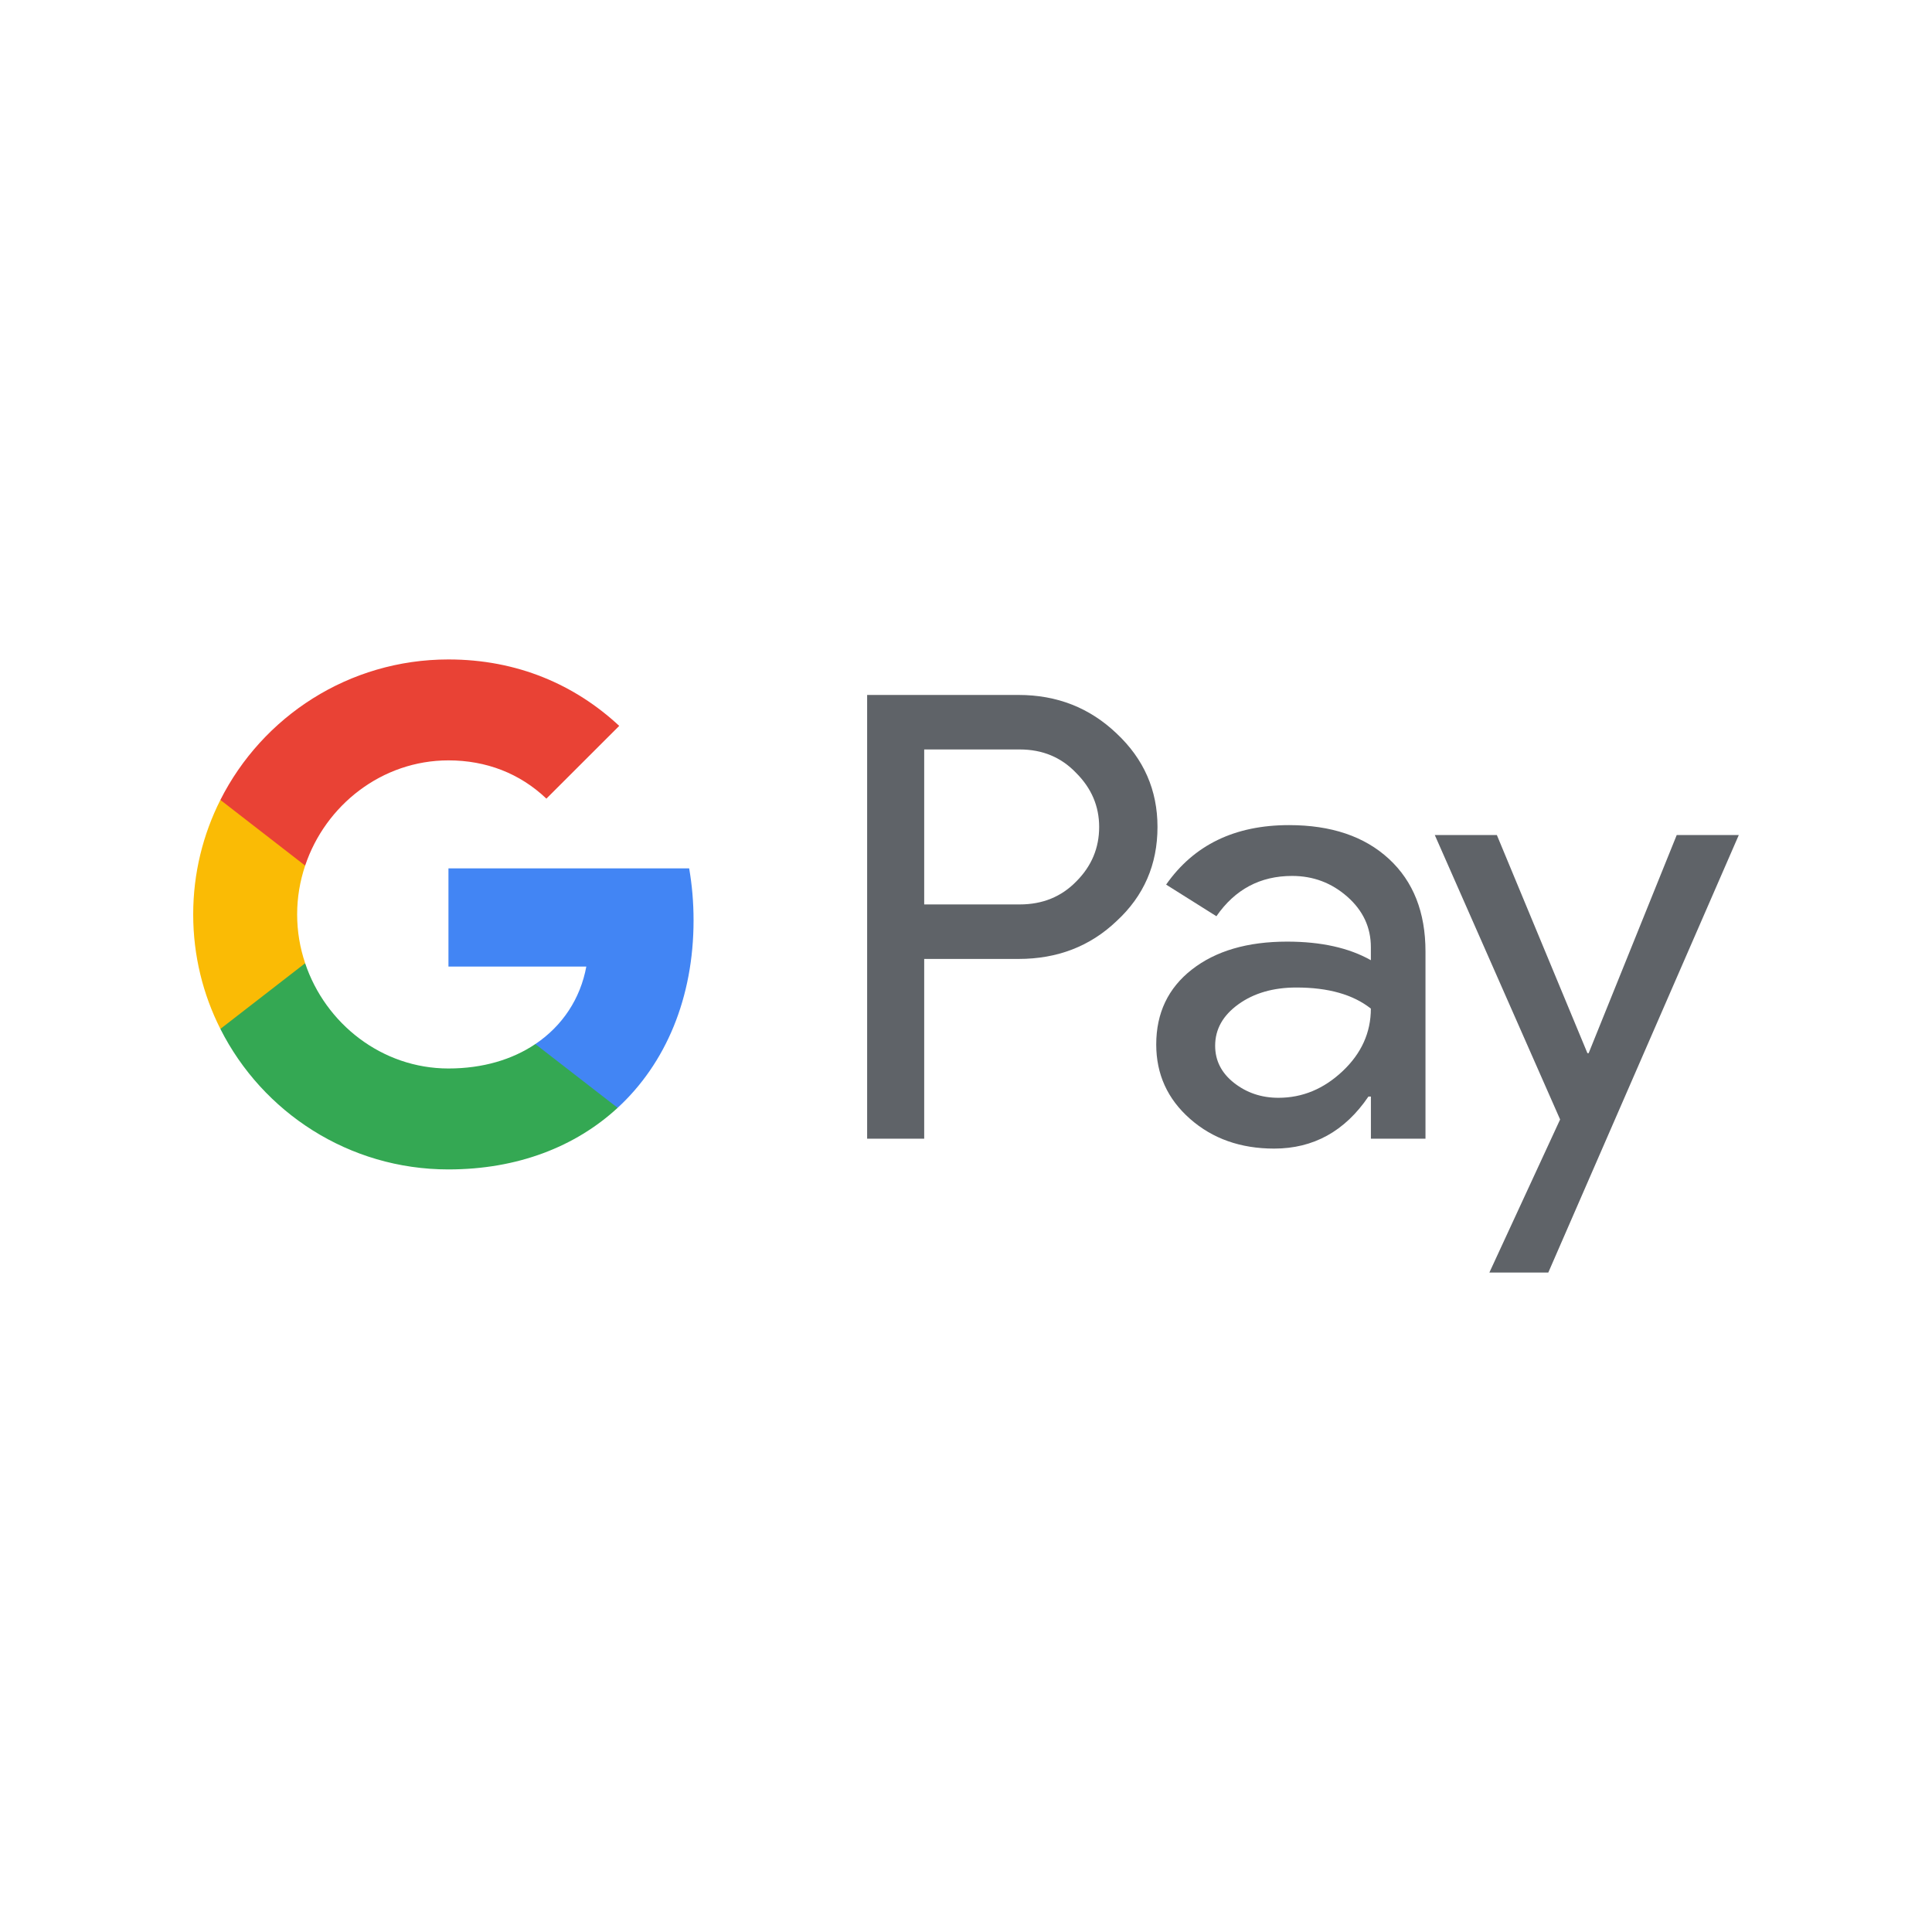 <?xml version="1.0" encoding="UTF-8"?><svg id="Layer_1" xmlns="http://www.w3.org/2000/svg" viewBox="0 0 500 500"><defs><style>.cls-1{fill:none;}.cls-1,.cls-2,.cls-3,.cls-4,.cls-5,.cls-6{stroke-width:0px;}.cls-2{fill:#34a853;}.cls-3{fill:#5f6368;}.cls-4{fill:#4285f4;}.cls-5{fill:#e94235;}.cls-6{fill:#fabb05;}</style></defs><g id="GPay-Light-themed-buttons"><g id="GPAY---SVGs"><g id="GPay-Brand-Mark"><g id="GPay"><g id="Pay"><path id="Fill-1" class="cls-3" d="M239.182,193.969v40.097h24.729c5.888,0,10.759-1.98,14.615-5.936,3.961-3.951,5.936-8.664,5.936-14.116,0-5.342-1.975-9.998-5.936-13.959-3.855-4.061-8.727-6.095-14.615-6.095h-24.729v.009ZM239.182,248.183v46.513h-14.768v-114.843h39.181c9.955,0,18.394,3.318,25.356,9.945,7.078,6.626,10.607,14.702,10.607,24.215,0,9.734-3.529,17.862-10.607,24.378-6.848,6.526-15.306,9.782-25.356,9.782h-24.412v.009Z"/><path id="Fill-3" class="cls-3" d="M314.48,270.633c0,3.855,1.63,7.058,4.9,9.629,3.271,2.561,7.087,3.846,11.48,3.846,6.215,0,11.739-2.302,16.611-6.895,4.872-4.604,7.307-9.994,7.307-16.189-4.603-3.644-11.029-5.456-19.266-5.456-5.994,0-11,1.448-15.009,4.334-4.009,2.887-6.023,6.454-6.023,10.732M333.593,213.538c10.924,0,19.536,2.91,25.856,8.741,6.32,5.831,9.465,13.819,9.465,23.976v48.441h-14.126v-10.904h-.642c-6.1,8.977-14.233,13.464-24.398,13.464-8.67,0-15.939-2.56-21.76-7.691-5.84-5.14-8.756-11.546-8.756-19.257,0-8.123,3.069-14.587,9.226-19.396,6.157-4.809,14.376-7.221,24.647-7.221,8.775,0,16.006,1.606,21.674,4.809v-3.371c0-5.13-2.033-9.484-6.099-13.067-4.076-3.587-8.823-5.37-14.289-5.37-8.248,0-14.77,3.472-19.584,10.429l-13.014-8.185c7.183-10.266,17.771-15.396,31.801-15.396"/><g id="Group-7"><polygon id="Fill-5" class="cls-3" points="450 216.103 400.696 329.335 385.448 329.335 403.756 289.718 371.321 216.103 387.385 216.103 410.824 272.561 411.14 272.561 433.936 216.103 450 216.103"/></g></g><g id="G"><path id="Fill-8" class="cls-4" d="M179.492,238.156c0-4.647-.393-9.13-1.136-13.422h-62.298v25.414h35.68c-1.53,8.286-6.162,15.334-13.191,20.053v16.504h21.295c12.468-11.489,19.65-28.473,19.65-48.55"/><path id="Fill-10" class="cls-2" d="M116.058,302.645c17.828,0,32.837-5.85,43.784-15.939l-21.295-16.504c-5.927,3.989-13.561,6.32-22.489,6.32-17.229,0-31.854-11.605-37.085-27.241h-21.938v16.999c10.871,21.559,33.216,36.366,59.023,36.366"/><path id="Fill-12" class="cls-6" d="M78.972,249.281c-1.338-3.985-2.071-8.238-2.071-12.63,0-4.387.733-8.641,2.071-12.63v-16.999h-21.938c-4.493,8.91-7.035,18.97-7.035,29.63,0,10.659,2.541,20.73,7.035,29.629l21.938-16.999Z"/><path id="Fill-14" class="cls-5" d="M116.058,196.784c9.734,0,18.462,3.342,25.342,9.897v.009l18.855-18.835c-11.451-10.65-26.378-17.19-44.197-17.19-25.808,0-48.152,14.798-59.023,36.356l21.938,16.999c5.232-15.637,19.857-27.236,37.085-27.236"/></g></g></g></g></g><rect class="cls-1" width="500" height="500"/></svg>